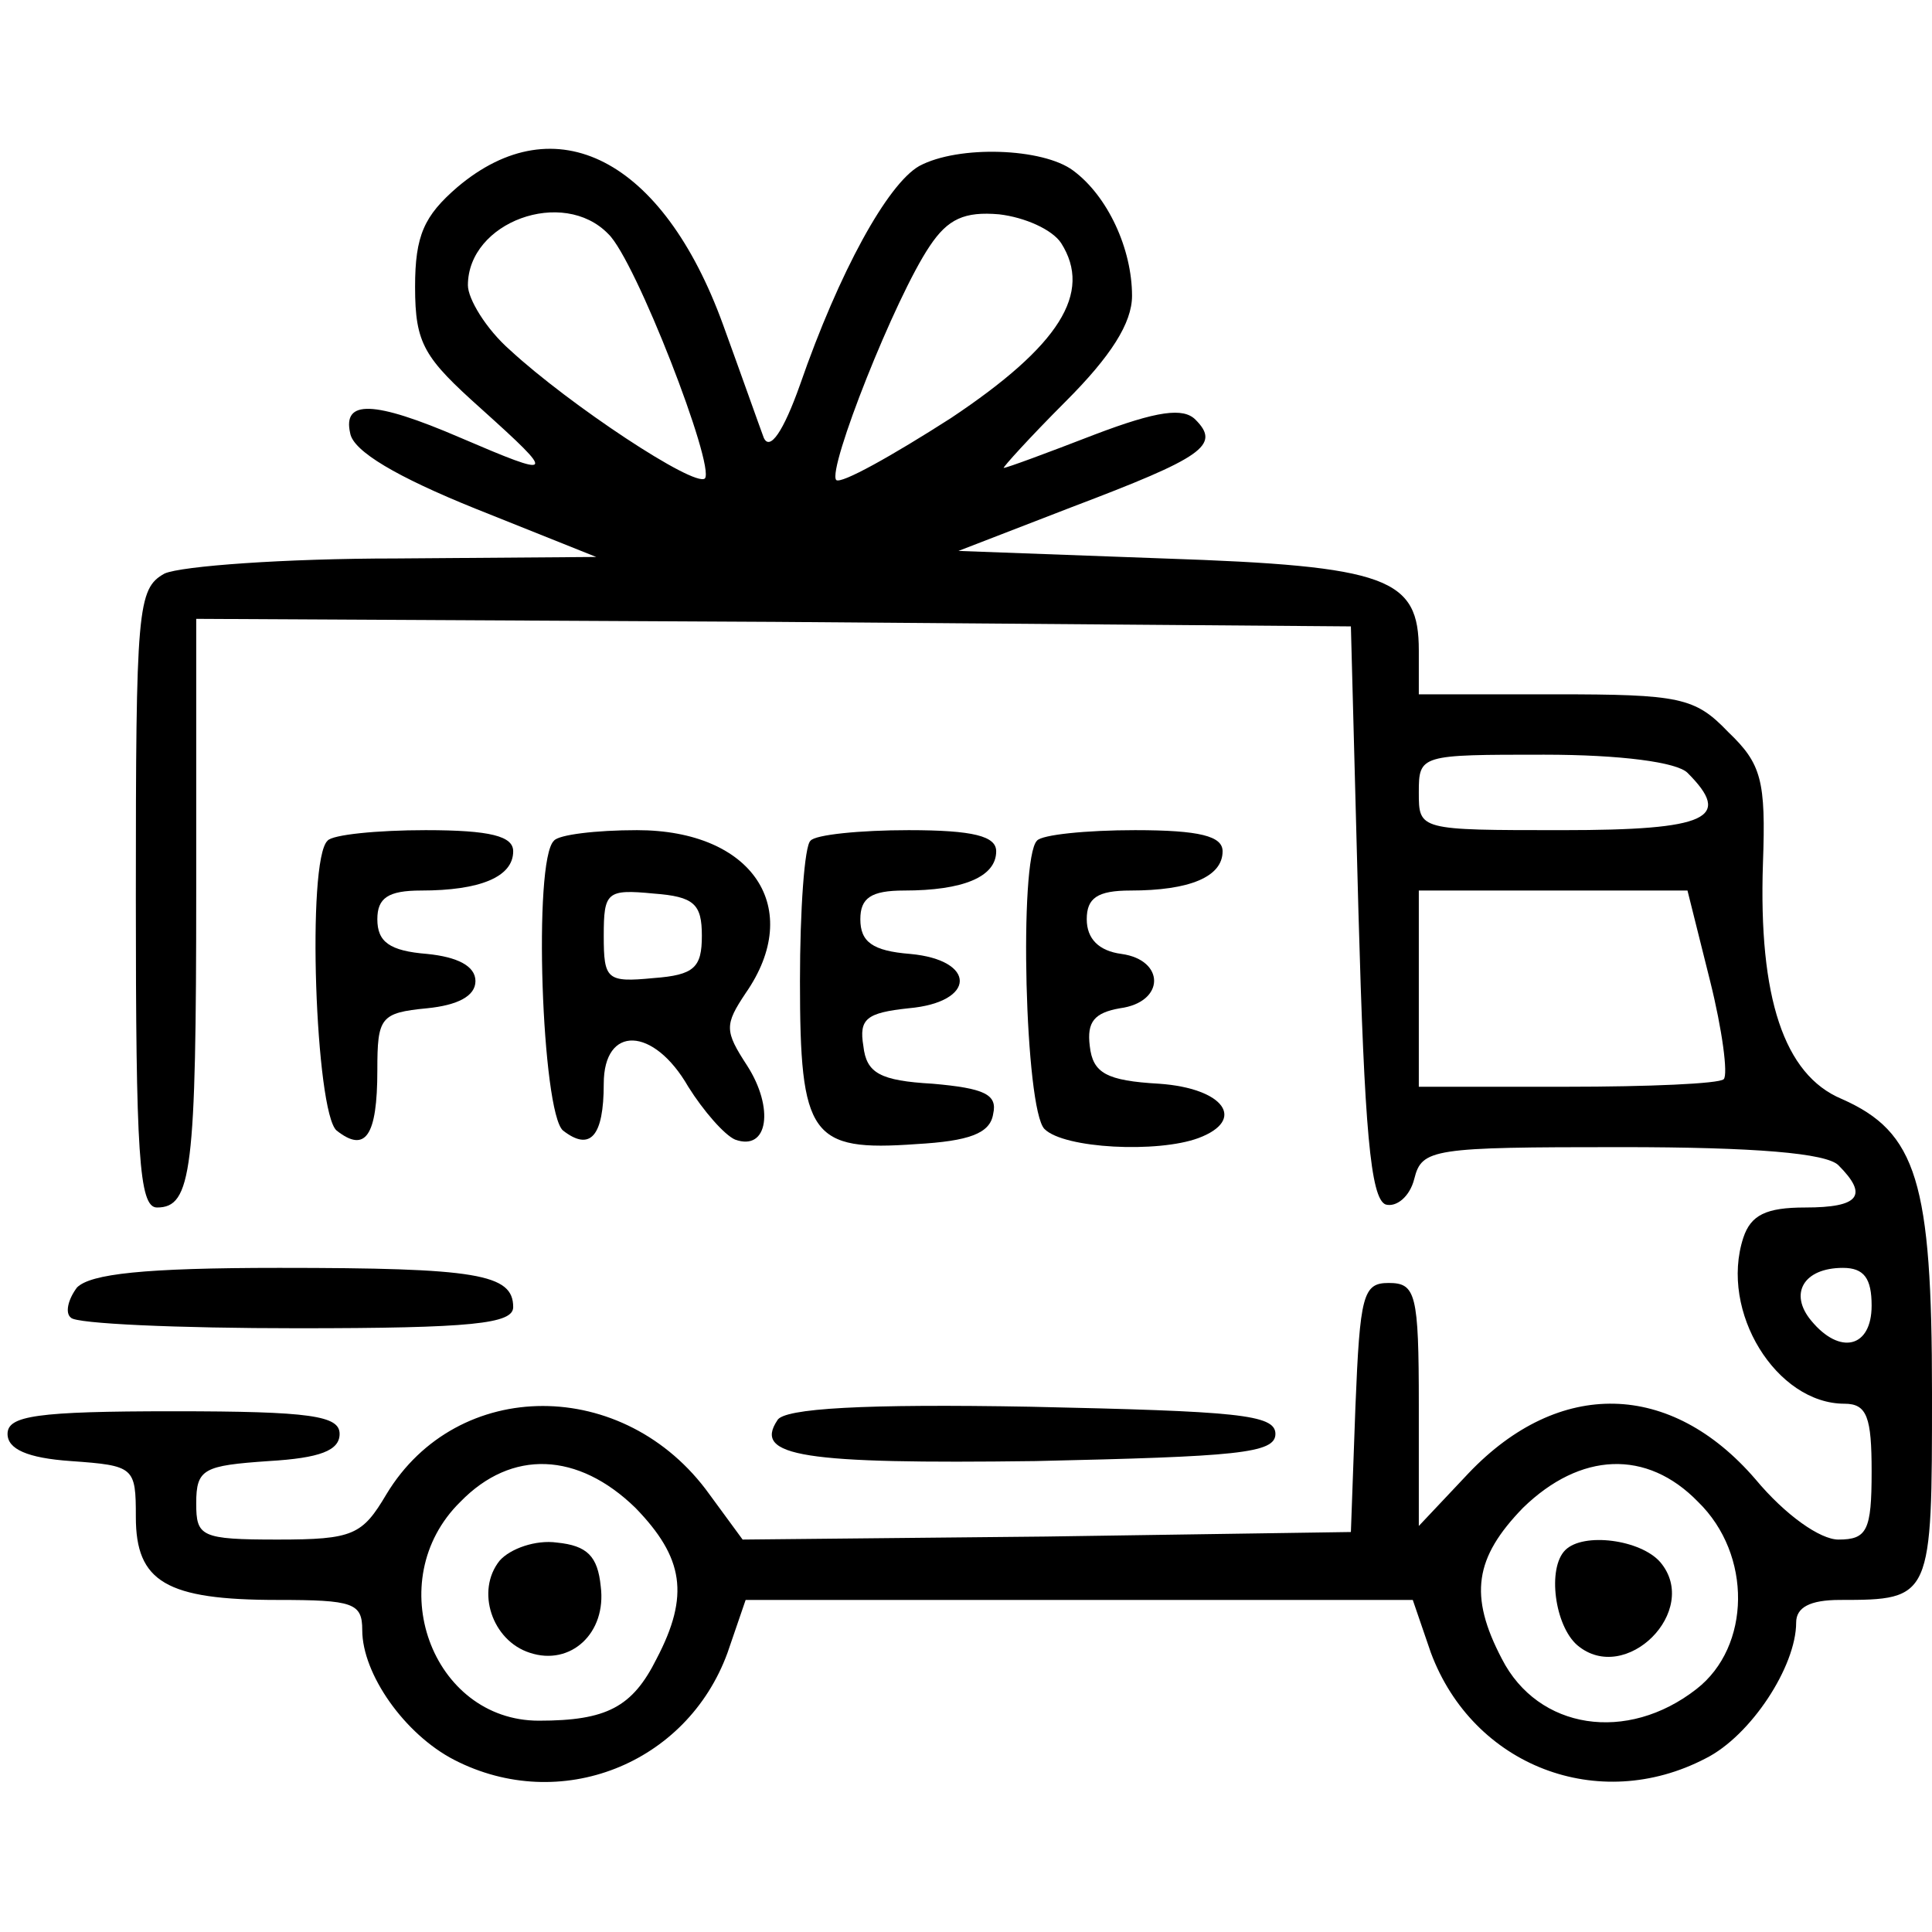 <?xml version="1.0" standalone="no"?>
<!DOCTYPE svg PUBLIC "-//W3C//DTD SVG 20010904//EN"
 "http://www.w3.org/TR/2001/REC-SVG-20010904/DTD/svg10.dtd">
<svg version="1.0" xmlns="http://www.w3.org/2000/svg"
 width="128pt" height="128pt" viewBox="0 0 128 128"
 preserveAspectRatio="xMidYMid meet">

<g transform="translate(0,128) scale(0.1,-0.1)"
fill="#000000" stroke="none">
<path d="M303 1156 c-22 -19 -28 -32 -28 -66 0 -38 6 -47 44 -81 50 -45 49
-46 -14 -19 -58 25 -78 25 -73 3 2 -12 31 -29 83 -50 l80 -32 -133 -1 c-73 0
-142 -5 -153 -10 -18 -10 -19 -23 -19 -215 0 -169 2 -205 14 -205 23 0 26 24
26 211 l0 179 383 -2 382 -3 5 -189 c4 -144 8 -190 18 -194 7 -2 16 5 19 17 5
20 12 21 137 21 89 0 136 -4 144 -12 20 -20 14 -28 -22 -28 -26 0 -36 -5 -41
-20 -16 -49 22 -110 67 -110 15 0 18 -9 18 -45 0 -39 -3 -45 -22 -45 -12 0
-35 16 -55 40 -56 65 -130 67 -190 4 l-33 -35 0 80 c0 74 -2 81 -20 81 -17 0
-19 -8 -22 -82 l-3 -83 -202 -3 -201 -2 -22 30 c-56 78 -167 78 -214 0 -16
-27 -22 -30 -72 -30 -51 0 -54 2 -54 24 0 23 5 25 48 28 34 2 47 7 47 18 0 12
-19 15 -110 15 -91 0 -110 -3 -110 -15 0 -10 13 -16 42 -18 42 -3 43 -4 43
-37 0 -43 20 -55 94 -55 50 0 56 -2 56 -20 0 -29 28 -69 61 -86 70 -36 154 -3
181 71 l12 35 221 0 221 0 12 -35 c28 -75 111 -107 182 -70 30 15 60 61 60 90
0 10 9 15 29 15 61 0 61 1 61 137 0 140 -10 173 -60 195 -38 16 -55 67 -52
156 2 55 -1 66 -23 87 -22 23 -32 25 -115 25 l-90 0 0 29 c0 48 -20 56 -169
61 l-136 5 75 29 c87 33 99 41 82 58 -8 8 -25 6 -67 -10 -31 -12 -58 -22 -60
-22 -1 0 17 20 41 44 30 30 44 52 44 70 0 31 -16 66 -39 83 -20 15 -76 17
-102 3 -21 -12 -53 -70 -79 -145 -11 -31 -20 -44 -24 -35 -3 8 -15 42 -27 75
-40 110 -111 146 -176 91z m100 -31 c18 -17 71 -154 64 -162 -7 -6 -90 49
-129 85 -16 14 -28 34 -28 43 0 42 63 65 93 34z m300 -6 c21 -33 -1 -68 -73
-116 -39 -25 -73 -44 -76 -41 -6 7 39 121 62 155 12 18 23 23 46 21 17 -2 35
-10 41 -19z m415 -351 c30 -30 14 -38 -83 -38 -95 0 -95 0 -95 25 0 25 1 25
83 25 51 0 88 -5 95 -12z m15 -138 c8 -32 12 -62 9 -65 -3 -3 -50 -5 -104 -5
l-98 0 0 65 0 65 89 0 89 0 15 -60z m107 -215 c0 -28 -21 -33 -40 -10 -15 18
-5 35 21 35 14 0 19 -7 19 -25z m-819 -134 c32 -33 36 -58 14 -100 -16 -32
-33 -41 -78 -41 -71 0 -105 93 -52 145 34 35 78 33 116 -4z m704 4 c36 -35 35
-96 -1 -124 -46 -36 -105 -27 -129 20 -22 42 -18 67 14 100 38 37 82 39 116 4z"/>
<path d="M331 246 c-16 -20 -5 -53 20 -61 27 -9 51 13 47 44 -2 20 -9 27 -29
29 -14 2 -31 -4 -38 -12z"/>
<path d="M1037 253 c-12 -12 -7 -50 8 -63 32 -27 82 23 55 55 -13 15 -51 20
-63 8z"/>
<path d="M217 723 c-14 -13 -8 -180 6 -192 19 -15 27 -4 27 40 0 35 2 38 33
41 20 2 32 8 32 18 0 10 -12 16 -32 18 -25 2 -33 8 -33 23 0 14 7 19 29 19 39
0 61 9 61 26 0 10 -15 14 -58 14 -32 0 -62 -3 -65 -7z"/>
<path d="M367 723 c-14 -13 -8 -180 6 -192 18 -14 27 -4 27 31 0 39 33 38 56
-2 10 -16 24 -32 31 -35 22 -8 26 21 8 49 -15 23 -15 27 -1 48 39 56 5 108
-72 108 -27 0 -52 -3 -55 -7z m98 -63 c0 -21 -5 -26 -32 -28 -31 -3 -33 -1
-33 28 0 29 2 31 33 28 27 -2 32 -7 32 -28z"/>
<path d="M537 723 c-4 -3 -7 -46 -7 -93 0 -103 7 -113 77 -108 35 2 49 7 51
20 3 13 -6 17 -40 20 -35 2 -44 7 -46 25 -3 18 2 22 30 25 45 4 45 32 1 36
-25 2 -33 8 -33 23 0 14 7 19 29 19 39 0 61 9 61 26 0 10 -15 14 -58 14 -32 0
-62 -3 -65 -7z"/>
<path d="M687 723 c-12 -12 -8 -178 5 -191 13 -13 75 -16 102 -6 32 12 17 33
-26 36 -35 2 -44 7 -46 25 -2 16 3 22 20 25 30 4 30 32 1 36 -15 2 -23 10 -23
23 0 14 7 19 29 19 39 0 61 9 61 26 0 10 -15 14 -58 14 -32 0 -62 -3 -65 -7z"/>
<path d="M51 427 c-6 -8 -8 -17 -4 -20 3 -4 71 -7 150 -7 116 0 143 3 143 14
0 22 -24 26 -155 26 -90 0 -125 -4 -134 -13z"/>
<path d="M515 339 c-16 -24 17 -29 171 -27 133 3 159 5 159 18 0 13 -26 15
-162 18 -110 2 -164 -1 -168 -9z"/>
</g>
</svg>
